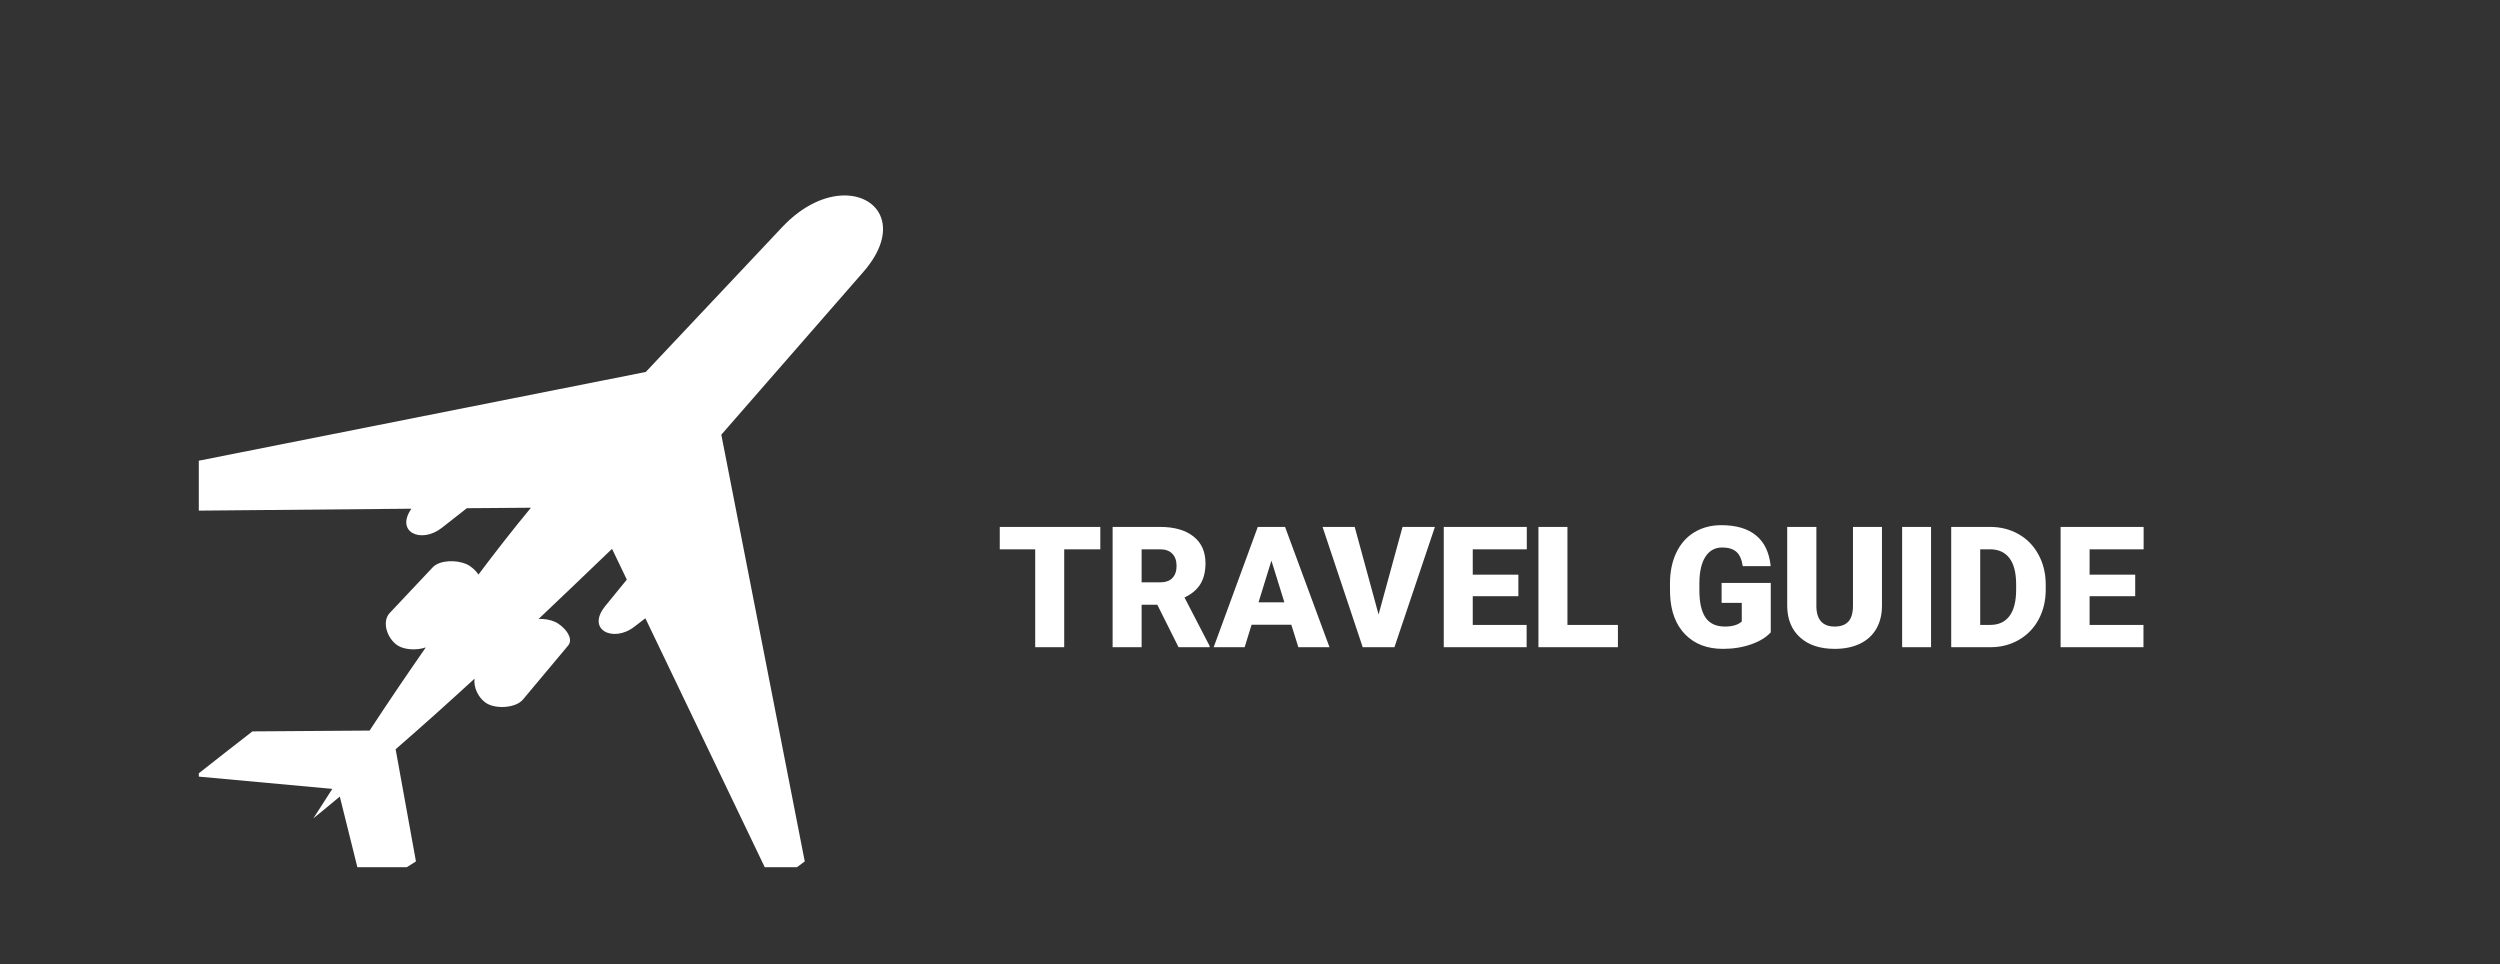 <svg id="logoSVG__container" width="100%" height="100%" viewBox="0 0 591 228" fill="none" xmlns="http://www.w3.org/2000/svg">
<rect x="0" y="0" width="591" height="228" fill="#333333" stroke="none"/>
<g clip-path="url(#clip0)">
<path class="logoSVG" d="M199.664 46.205C195.265 46.199 189.88 48.411 184.928 53.676L152.658 87.934L31.178 112.051L24.509 120.915L97.257 120.257C93.39 125.808 99.581 128.592 104.439 124.786L110.362 120.141L125.517 120.025C121.289 125.132 117.167 130.422 113.113 135.818C112.406 134.773 111.303 133.813 110.222 133.341C107.87 132.315 103.931 132.379 102.294 134.115L92.128 144.915C90.192 146.969 91.523 150.969 93.993 152.58C95.637 153.652 98.543 153.781 100.662 153.044C96.173 159.504 91.736 166.044 87.371 172.709L59.671 172.902C59.671 172.902 47.167 182.624 46.101 183.509L78.558 186.49C77.072 188.814 75.561 191.124 74.081 193.457C76.198 191.747 78.256 190.026 80.33 188.309L86.066 211.38L98.33 203.638L93.527 177.122C99.906 171.579 106.091 166.029 112.18 160.438C111.899 162.491 113.101 165.012 114.932 166.206C117.217 167.696 121.946 167.374 123.605 165.393L134.331 152.58C135.758 150.875 133.327 147.932 131.113 146.967C130.047 146.502 128.689 146.27 127.336 146.309C133.164 140.797 138.924 135.264 144.684 129.741L148.181 137.018L143.098 143.251C138.472 148.931 145.035 152.018 150 148.128L152.565 146.154L182.783 209.173L190.244 203.638L170.518 102.76L204.094 64.283C212.84 54.258 208.064 46.217 199.664 46.205V46.205Z" fill="white"/>
</g>
<path class="logoSVG" d="M260.113 129.855H251.578V153H244.723V129.855H236.344V124.562H260.113V129.855ZM273.59 142.961H269.879V153H263.023V124.562H274.215C277.587 124.562 280.224 125.311 282.125 126.809C284.026 128.306 284.977 130.422 284.977 133.156C284.977 135.135 284.573 136.776 283.766 138.078C282.971 139.38 281.721 140.435 280.016 141.242L285.953 152.707V153H278.609L273.59 142.961ZM269.879 137.668H274.215C275.517 137.668 276.493 137.329 277.145 136.652C277.809 135.962 278.141 135.005 278.141 133.781C278.141 132.557 277.809 131.6 277.145 130.91C276.48 130.207 275.504 129.855 274.215 129.855H269.879V137.668ZM305.27 147.688H295.875L294.234 153H286.91L297.34 124.562H303.785L314.293 153H306.93L305.27 147.688ZM297.516 142.395H303.629L300.562 132.531L297.516 142.395ZM325.895 145.266L331.559 124.562H339.215L329.645 153H322.145L312.652 124.562H320.25L325.895 145.266ZM358.941 140.949H348.16V147.727H360.895V153H341.305V124.562H360.934V129.855H348.16V135.852H358.941V140.949ZM370.543 147.727H382.477V153H363.688V124.562H370.543V147.727ZM418.609 149.484C417.555 150.656 416.012 151.6 413.98 152.316C411.949 153.033 409.723 153.391 407.301 153.391C403.577 153.391 400.602 152.251 398.375 149.973C396.148 147.694 394.957 144.523 394.801 140.461L394.781 138C394.781 135.201 395.276 132.759 396.266 130.676C397.255 128.579 398.668 126.971 400.504 125.852C402.353 124.719 404.488 124.152 406.91 124.152C410.452 124.152 413.199 124.966 415.152 126.594C417.118 128.208 418.264 130.624 418.59 133.84H411.988C411.754 132.251 411.246 131.118 410.465 130.441C409.684 129.764 408.577 129.426 407.145 129.426C405.426 129.426 404.098 130.155 403.16 131.613C402.223 133.072 401.747 135.155 401.734 137.863V139.582C401.734 142.421 402.216 144.556 403.18 145.988C404.156 147.408 405.686 148.117 407.77 148.117C409.553 148.117 410.882 147.72 411.754 146.926V142.512H406.988V137.805H418.609V149.484ZM444.898 124.562V143.176C444.898 145.285 444.449 147.115 443.551 148.664C442.652 150.201 441.363 151.372 439.684 152.18C438.004 152.987 436.018 153.391 433.727 153.391C430.263 153.391 427.535 152.492 425.543 150.695C423.551 148.898 422.535 146.438 422.496 143.312V124.562H429.391V143.449C429.469 146.561 430.914 148.117 433.727 148.117C435.146 148.117 436.22 147.727 436.949 146.945C437.678 146.164 438.043 144.895 438.043 143.137V124.562H444.898ZM456.5 153H449.664V124.562H456.5V153ZM461.266 153V124.562H470.426C472.939 124.562 475.198 125.135 477.203 126.281C479.208 127.414 480.771 129.022 481.891 131.105C483.023 133.176 483.596 135.5 483.609 138.078V139.387C483.609 141.991 483.056 144.328 481.949 146.398C480.855 148.456 479.306 150.07 477.301 151.242C475.309 152.401 473.082 152.987 470.621 153H461.266ZM468.121 129.855V147.727H470.504C472.47 147.727 473.98 147.03 475.035 145.637C476.09 144.23 476.617 142.147 476.617 139.387V138.156C476.617 135.409 476.09 133.339 475.035 131.945C473.98 130.552 472.444 129.855 470.426 129.855H468.121ZM504.762 140.949H493.98V147.727H506.715V153H487.125V124.562H506.754V129.855H493.98V135.852H504.762V140.949Z" fill="white"/>
<defs>
<clipPath id="clip0">
<rect width="169" height="178" fill="white" transform="translate(47 27)"/>
</clipPath>
</defs>
</svg>
